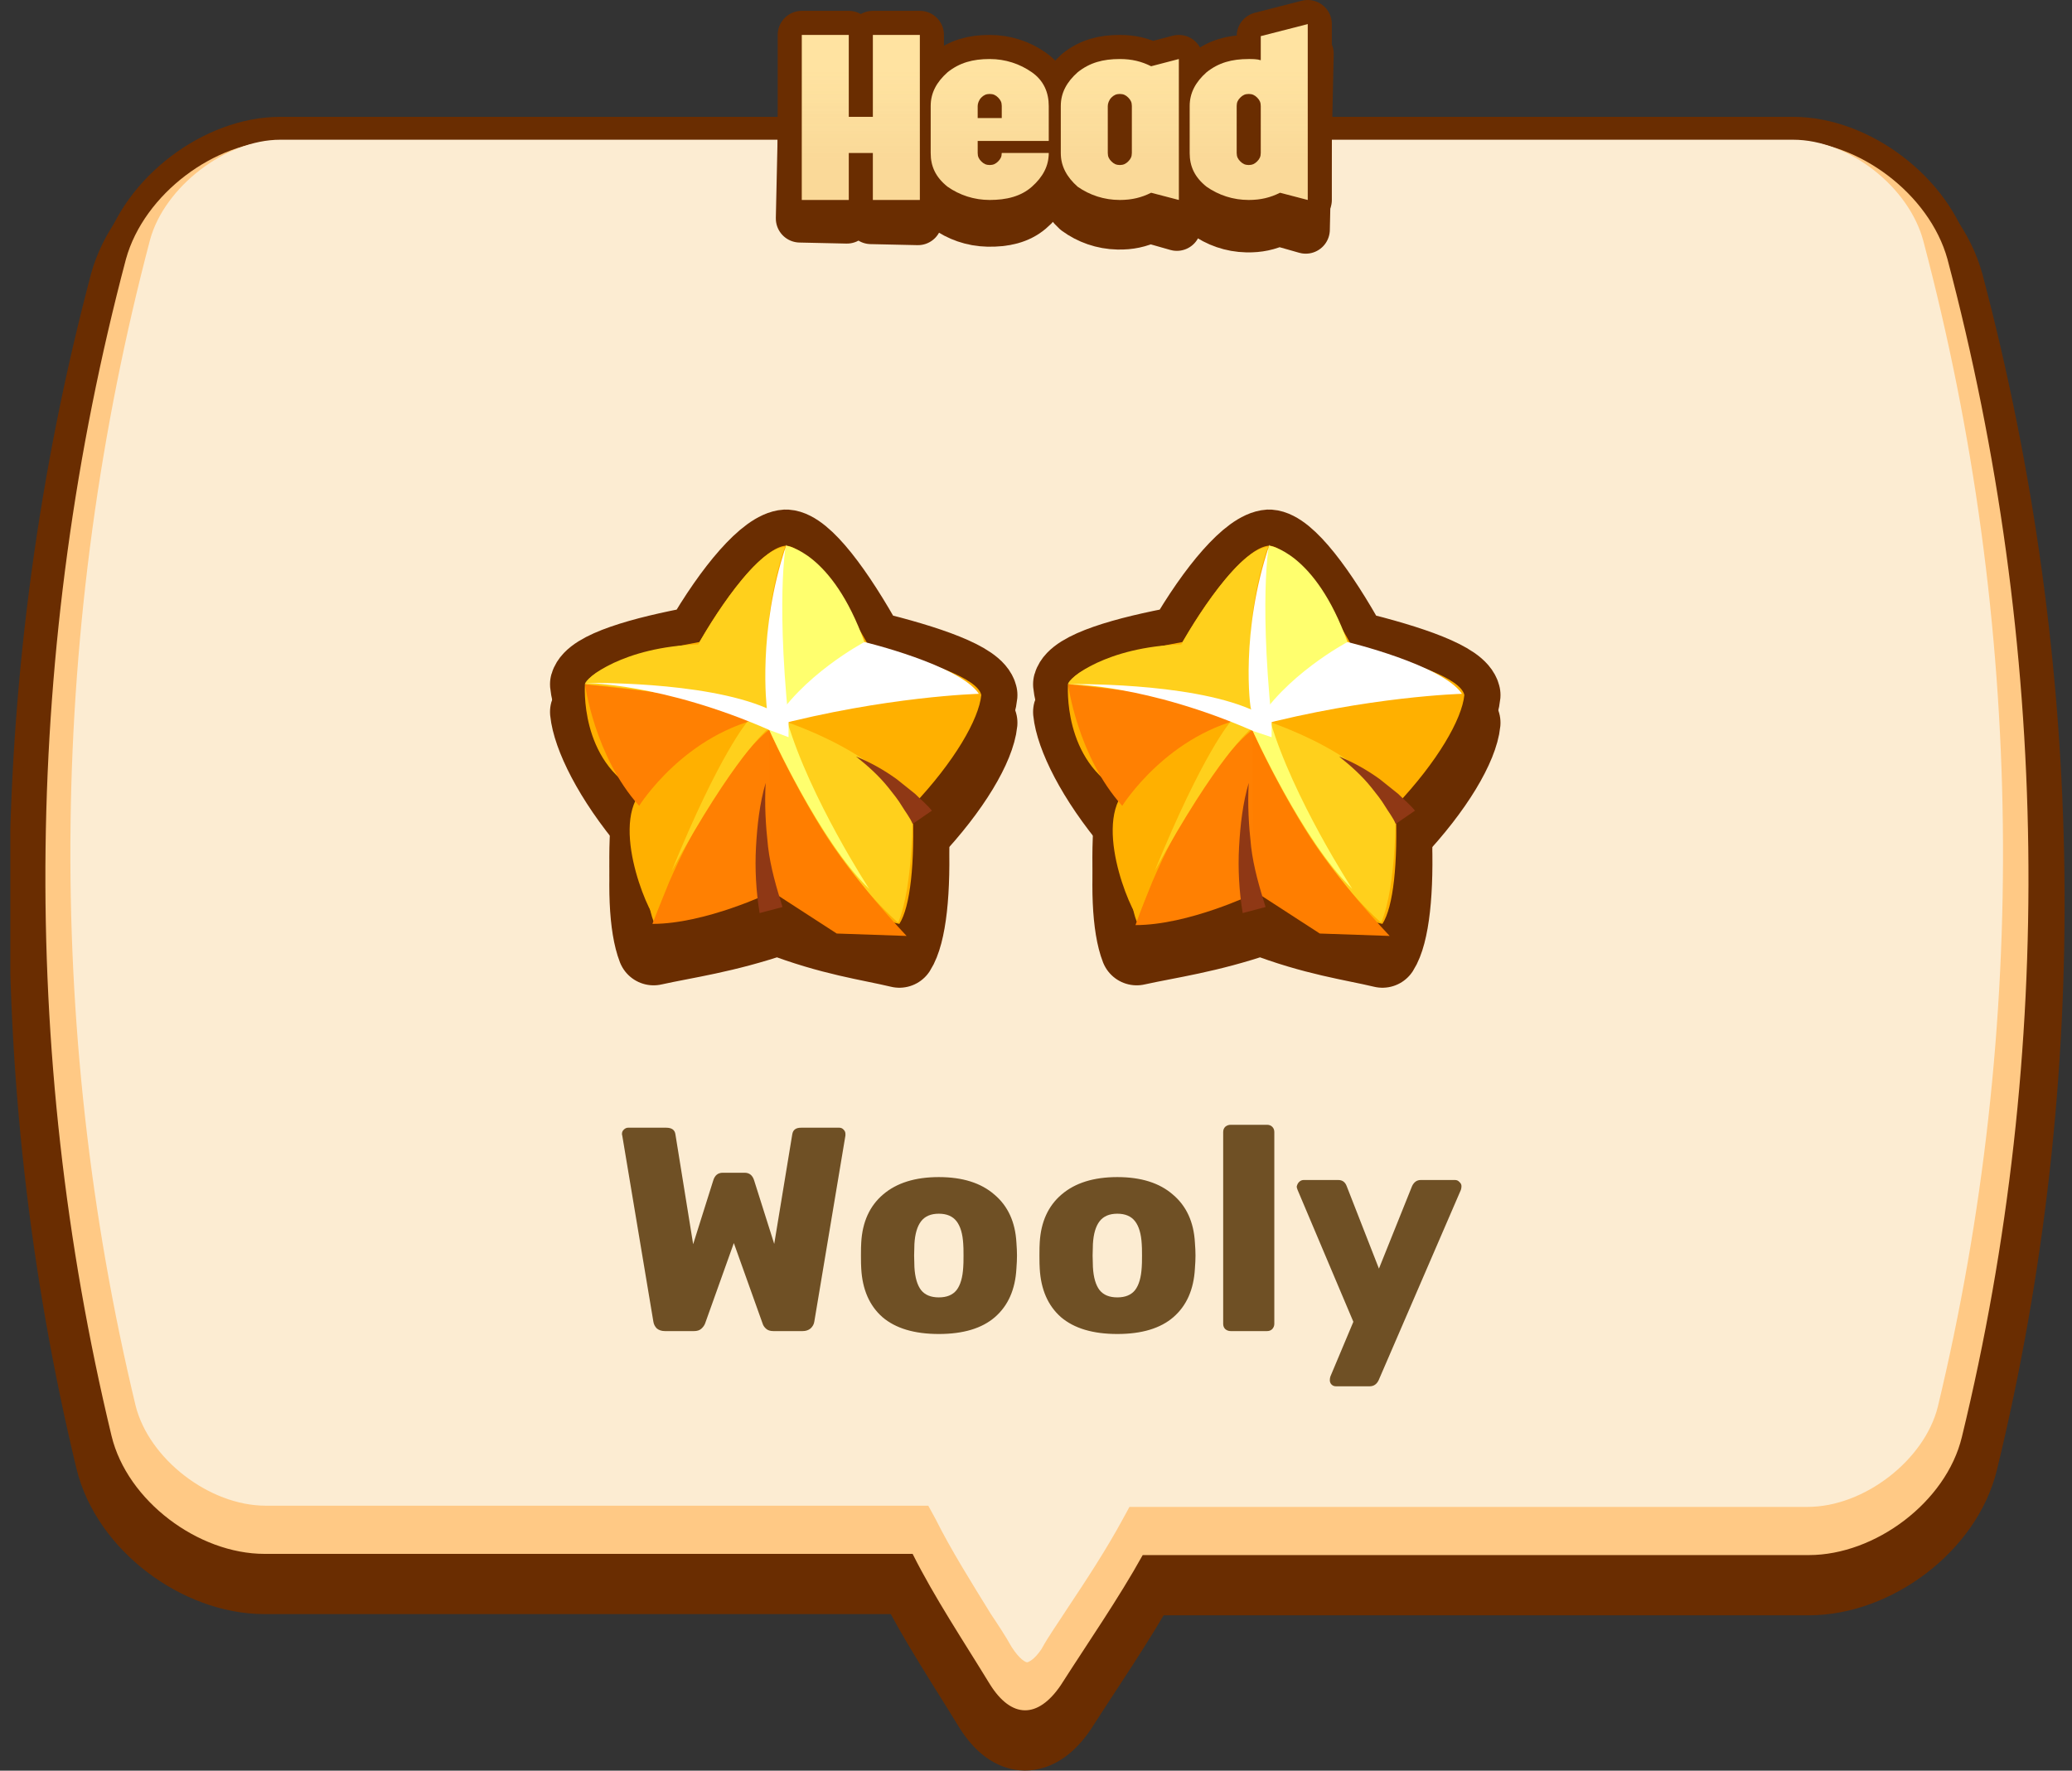 <svg width="172" height="147" viewBox="0 0 172 147" fill="none" xmlns="http://www.w3.org/2000/svg">
<rect x="0" y="0" width="172" height="147" fill="#333333" stroke="none"/>
<g clip-path="url(#clip0_56:74937)">
<path d="M161.658 23.5C160.158 18.1 154.258 13.7 148.858 13.7C106.958 13.7 65.158 13.7 23.258 13.7C17.858 13.7 11.958 18.1 10.458 23.5C1.958 55.6 1.558 89.2 9.258 121.2C10.558 126.6 16.458 131 21.958 131C39.858 131 57.858 131 75.758 131C77.558 134.6 79.958 138.2 82.158 141.8C83.958 144.7 86.158 144.7 88.058 141.9C90.358 138.3 92.858 134.7 94.858 131.1C113.258 131.1 131.658 131.1 150.158 131.1C155.658 131.1 161.558 126.7 162.858 121.3C170.658 89.2 170.158 55.6 161.658 23.5Z" stroke="#6A2D01" stroke-width="6" stroke-linecap="round" stroke-linejoin="round"/>
<path d="M161.658 21.5C160.158 16.1 154.258 11.7 148.858 11.7C106.958 11.7 65.158 11.7 23.258 11.7C17.858 11.7 11.958 16.1 10.458 21.5C1.958 53.6 1.558 87.2 9.258 119.2C10.558 124.6 16.458 129 21.958 129C39.858 129 57.858 129 75.758 129C77.558 132.6 79.958 136.2 82.158 139.8C83.958 142.7 86.158 142.7 88.058 139.9C90.358 136.3 92.858 132.7 94.858 129.1C113.258 129.1 131.658 129.1 150.158 129.1C155.658 129.1 161.558 124.7 162.858 119.3C170.658 87.2 170.158 53.6 161.658 21.5Z" stroke="#6A2D01" stroke-width="4" stroke-linecap="round" stroke-linejoin="round"/>
<path d="M161.658 21.5C160.158 16.1 154.258 11.7 148.858 11.7C106.958 11.7 65.158 11.7 23.258 11.7C17.858 11.7 11.958 16.1 10.458 21.5C1.958 53.6 1.558 87.2 9.258 119.2C10.558 124.6 16.458 129 21.958 129C39.858 129 57.858 129 75.758 129C77.558 132.6 79.958 136.2 82.158 139.8C83.958 142.7 86.158 142.7 88.058 139.9C90.358 136.3 92.858 132.7 94.858 129.1C113.258 129.1 131.658 129.1 150.158 129.1C155.658 129.1 161.558 124.7 162.858 119.3C170.658 87.2 170.158 53.6 161.658 21.5Z" fill="#FFC985"/>
<path d="M85.258 138C85.158 138 84.658 137.8 83.958 136.7C83.458 135.8 82.858 134.9 82.258 134C80.658 131.4 78.958 128.7 77.658 126.1L77.058 125H22.058C17.358 125 12.358 121.1 11.258 116.7C3.658 85.1 4.058 51.7 12.458 19.9C13.658 15.5 18.758 11.6 23.258 11.6H148.858C153.458 11.6 158.458 15.5 159.658 20C168.058 51.7 168.458 85.2 160.858 116.8C159.758 121.2 154.758 125.1 150.058 125.1H93.758L93.158 126.2C91.858 128.6 90.158 131.2 88.558 133.6C87.858 134.7 87.058 135.8 86.458 136.9C85.858 137.8 85.358 138 85.258 138Z" fill="#FCECD2"/>
<path d="M70.387 14.323L70.302 18.222L66.403 18.136L66.704 4.44L70.603 4.526L70.453 11.324L72.453 11.368L72.602 4.569L76.501 4.655L76.2 18.352L72.301 18.266L72.387 14.367L70.387 14.323V14.323Z" stroke="#6A2D01" stroke-width="4" stroke-miterlimit="10" stroke-linecap="round" stroke-linejoin="round"/>
<path d="M81.085 14.558C81.078 14.858 81.174 15.06 81.369 15.265C81.565 15.469 81.763 15.574 82.063 15.58C82.362 15.587 82.565 15.491 82.769 15.296C82.973 15.1 83.078 14.902 83.084 14.602L86.983 14.688C86.959 15.788 86.439 16.677 85.522 17.457C84.605 18.237 83.398 18.51 81.999 18.48C80.699 18.451 79.508 18.025 78.524 17.303C77.542 16.481 77.162 15.572 77.186 14.473L77.272 10.574C77.296 9.474 77.815 8.585 78.733 7.805C79.75 7.027 80.856 6.752 82.256 6.782C83.556 6.811 84.747 7.237 85.731 7.959C86.715 8.681 87.093 9.689 87.069 10.789L87.005 13.688L81.107 13.559L81.085 14.558ZM81.171 10.659L81.149 11.659L83.148 11.703L83.17 10.703C83.177 10.403 83.081 10.201 82.885 9.997C82.69 9.793 82.492 9.688 82.192 9.682C81.892 9.675 81.69 9.771 81.486 9.966C81.281 10.162 81.175 10.459 81.171 10.659Z" stroke="#6A2D01" stroke-width="4" stroke-miterlimit="10" stroke-linecap="round" stroke-linejoin="round"/>
<path d="M87.983 14.71L88.069 10.811C88.093 9.711 88.613 8.823 89.53 8.043C90.547 7.265 91.654 6.989 93.053 7.02C94.053 7.042 94.849 7.259 95.64 7.677L97.952 7.128L97.695 18.825L95.409 18.174C94.6 18.557 93.796 18.739 92.796 18.717C91.496 18.688 90.306 18.262 89.321 17.54C88.439 16.721 87.959 15.81 87.983 14.71ZM91.968 10.897L91.882 14.796C91.876 15.096 91.971 15.298 92.167 15.502C92.362 15.707 92.56 15.811 92.86 15.818C93.16 15.824 93.362 15.729 93.566 15.533C93.771 15.338 93.875 15.14 93.882 14.84L93.968 10.941C93.974 10.641 93.879 10.439 93.683 10.234C93.487 10.03 93.29 9.926 92.99 9.919C92.69 9.912 92.488 10.008 92.283 10.204C92.079 10.399 91.972 10.697 91.968 10.897Z" stroke="#6A2D01" stroke-width="4" stroke-miterlimit="10" stroke-linecap="round" stroke-linejoin="round"/>
<path d="M108.392 19.06L106.106 18.41C105.298 18.792 104.493 18.974 103.494 18.952C102.194 18.924 101.003 18.497 100.019 17.776C99.037 16.954 98.656 16.045 98.681 14.945L98.766 11.046C98.79 9.947 99.31 9.058 100.228 8.278C101.245 7.5 102.351 7.224 103.751 7.255C104.051 7.262 104.451 7.27 104.748 7.377L104.792 5.378L108.713 4.464L108.392 19.06ZM104.665 11.176C104.672 10.876 104.576 10.674 104.38 10.47C104.185 10.265 103.987 10.161 103.687 10.154C103.387 10.148 103.185 10.243 102.981 10.439C102.776 10.634 102.672 10.832 102.665 11.132L102.58 15.031C102.573 15.331 102.669 15.533 102.864 15.738C103.06 15.942 103.257 16.046 103.557 16.053C103.857 16.06 104.059 15.964 104.264 15.768C104.468 15.573 104.573 15.375 104.579 15.075L104.665 11.176Z" stroke="#6A2D01" stroke-width="4" stroke-miterlimit="10" stroke-linecap="round" stroke-linejoin="round"/>
<path d="M70.387 14.323L70.302 18.222L66.403 18.136L66.704 4.44L70.603 4.526L70.453 11.324L72.453 11.368L72.602 4.569L76.501 4.655L76.2 18.352L72.301 18.266L72.387 14.367L70.387 14.323Z" fill="#6A2D01"/>
<path d="M81.085 14.558C81.078 14.858 81.174 15.06 81.369 15.265C81.565 15.469 81.763 15.574 82.063 15.58C82.362 15.587 82.565 15.491 82.769 15.296C82.973 15.1 83.078 14.902 83.084 14.602L86.983 14.688C86.959 15.788 86.439 16.677 85.522 17.457C84.605 18.237 83.398 18.51 81.999 18.48C80.699 18.451 79.508 18.025 78.524 17.303C77.542 16.481 77.162 15.572 77.186 14.473L77.272 10.574C77.296 9.474 77.815 8.585 78.733 7.805C79.75 7.027 80.856 6.752 82.256 6.782C83.556 6.811 84.747 7.237 85.731 7.959C86.715 8.681 87.093 9.689 87.069 10.789L87.005 13.688L81.107 13.559L81.085 14.558ZM81.171 10.659L81.149 11.659L83.148 11.703L83.17 10.703C83.177 10.403 83.081 10.201 82.885 9.997C82.69 9.793 82.492 9.688 82.192 9.682C81.892 9.675 81.69 9.771 81.486 9.966C81.281 10.162 81.175 10.459 81.171 10.659Z" fill="#6A2D01"/>
<path d="M87.983 14.71L88.069 10.811C88.093 9.711 88.613 8.823 89.53 8.043C90.547 7.265 91.654 6.989 93.053 7.02C94.053 7.042 94.849 7.259 95.64 7.677L97.952 7.128L97.695 18.825L95.409 18.174C94.6 18.557 93.796 18.739 92.796 18.717C91.496 18.688 90.306 18.262 89.321 17.54C88.439 16.721 87.959 15.81 87.983 14.71ZM91.968 10.897L91.882 14.796C91.876 15.096 91.971 15.298 92.167 15.502C92.362 15.707 92.56 15.811 92.86 15.818C93.16 15.824 93.362 15.729 93.566 15.533C93.771 15.338 93.875 15.14 93.882 14.84L93.968 10.941C93.974 10.641 93.879 10.439 93.683 10.234C93.487 10.03 93.29 9.926 92.99 9.919C92.69 9.912 92.488 10.008 92.283 10.204C92.079 10.399 91.972 10.697 91.968 10.897Z" fill="#6A2D01"/>
<path d="M108.392 19.06L106.106 18.41C105.298 18.792 104.493 18.974 103.494 18.952C102.194 18.924 101.003 18.497 100.019 17.776C99.037 16.954 98.656 16.045 98.681 14.945L98.766 11.046C98.79 9.947 99.31 9.058 100.228 8.278C101.245 7.5 102.351 7.224 103.751 7.255C104.051 7.262 104.451 7.27 104.748 7.377L104.792 5.378L108.713 4.464L108.392 19.06ZM104.665 11.176C104.672 10.876 104.576 10.674 104.38 10.47C104.185 10.265 103.987 10.161 103.687 10.154C103.387 10.148 103.185 10.243 102.981 10.439C102.776 10.634 102.672 10.832 102.665 11.132L102.58 15.031C102.573 15.331 102.669 15.533 102.864 15.738C103.06 15.942 103.257 16.046 103.557 16.053C103.857 16.06 104.059 15.964 104.264 15.768C104.468 15.573 104.573 15.375 104.579 15.075L104.665 11.176Z" fill="#6A2D01"/>
<path d="M70.387 14.323L70.302 18.222L66.403 18.136L66.704 4.44L70.603 4.526L70.453 11.324L72.453 11.368L72.602 4.569L76.501 4.655L76.2 18.352L72.301 18.266L72.387 14.367L70.387 14.323Z" fill="#6A2D01"/>
<path d="M81.085 14.558C81.078 14.858 81.174 15.06 81.369 15.265C81.565 15.469 81.763 15.574 82.063 15.58C82.362 15.587 82.565 15.491 82.769 15.296C82.973 15.1 83.078 14.902 83.084 14.602L86.983 14.688C86.959 15.788 86.439 16.677 85.522 17.457C84.605 18.237 83.398 18.51 81.999 18.48C80.699 18.451 79.508 18.025 78.524 17.303C77.542 16.481 77.162 15.572 77.186 14.473L77.272 10.574C77.296 9.474 77.815 8.585 78.733 7.805C79.75 7.027 80.856 6.752 82.256 6.782C83.556 6.811 84.747 7.237 85.731 7.959C86.715 8.681 87.093 9.689 87.069 10.789L87.005 13.688L81.107 13.559L81.085 14.558ZM81.171 10.659L81.149 11.659L83.148 11.703L83.17 10.703C83.177 10.403 83.081 10.201 82.885 9.997C82.69 9.793 82.492 9.688 82.192 9.682C81.892 9.675 81.69 9.771 81.486 9.966C81.281 10.162 81.175 10.459 81.171 10.659Z" fill="#6A2D01"/>
<path d="M87.983 14.71L88.069 10.811C88.093 9.711 88.613 8.823 89.53 8.043C90.547 7.265 91.654 6.989 93.053 7.02C94.053 7.042 94.849 7.259 95.64 7.677L97.952 7.128L97.695 18.825L95.409 18.174C94.6 18.557 93.796 18.739 92.796 18.717C91.496 18.688 90.306 18.262 89.321 17.54C88.439 16.721 87.959 15.81 87.983 14.71ZM91.968 10.897L91.882 14.796C91.876 15.096 91.971 15.298 92.167 15.502C92.362 15.707 92.56 15.811 92.86 15.818C93.16 15.824 93.362 15.729 93.566 15.533C93.771 15.338 93.875 15.14 93.882 14.84L93.968 10.941C93.974 10.641 93.879 10.439 93.683 10.234C93.487 10.03 93.29 9.926 92.99 9.919C92.69 9.912 92.488 10.008 92.283 10.204C92.079 10.399 91.972 10.697 91.968 10.897Z" fill="#6A2D01"/>
<path d="M108.392 19.06L106.106 18.41C105.298 18.792 104.493 18.974 103.494 18.952C102.194 18.924 101.003 18.497 100.019 17.776C99.037 16.954 98.656 16.045 98.681 14.945L98.766 11.046C98.79 9.947 99.31 9.058 100.228 8.278C101.245 7.5 102.351 7.224 103.751 7.255C104.051 7.262 104.451 7.27 104.748 7.377L104.792 5.378L108.713 4.464L108.392 19.06ZM104.665 11.176C104.672 10.876 104.576 10.674 104.38 10.47C104.185 10.265 103.987 10.161 103.687 10.154C103.387 10.148 103.185 10.243 102.981 10.439C102.776 10.634 102.672 10.832 102.665 11.132L102.58 15.031C102.573 15.331 102.669 15.533 102.864 15.738C103.06 15.942 103.257 16.046 103.557 16.053C103.857 16.06 104.059 15.964 104.264 15.768C104.468 15.573 104.573 15.375 104.579 15.075L104.665 11.176Z" fill="#6A2D01"/>
<path d="M70.458 12.7V16.6H66.558V2.9H70.458V9.7H72.458V2.9H76.358V16.6H72.458V12.7H70.458V12.7Z" stroke="#6A2D01" stroke-width="4" stroke-miterlimit="10" stroke-linecap="round" stroke-linejoin="round"/>
<path d="M81.158 12.7C81.158 13 81.258 13.2 81.458 13.4C81.658 13.6 81.858 13.7 82.158 13.7C82.458 13.7 82.658 13.6 82.858 13.4C83.058 13.2 83.158 13 83.158 12.7H87.058C87.058 13.8 86.558 14.7 85.658 15.5C84.758 16.3 83.558 16.6 82.158 16.6C80.858 16.6 79.658 16.2 78.658 15.5C77.658 14.7 77.258 13.8 77.258 12.7V8.8C77.258 7.7 77.758 6.8 78.658 6C79.658 5.2 80.758 4.9 82.158 4.9C83.458 4.9 84.658 5.3 85.658 6C86.658 6.7 87.058 7.7 87.058 8.8V11.7H81.158V12.7ZM81.158 8.8V9.8H83.158V8.8C83.158 8.5 83.058 8.3 82.858 8.1C82.658 7.9 82.458 7.8 82.158 7.8C81.858 7.8 81.658 7.9 81.458 8.1C81.258 8.3 81.158 8.6 81.158 8.8Z" stroke="#6A2D01" stroke-width="4" stroke-miterlimit="10" stroke-linecap="round" stroke-linejoin="round"/>
<path d="M88.058 12.7V8.8C88.058 7.7 88.558 6.8 89.458 6C90.458 5.2 91.558 4.9 92.958 4.9C93.958 4.9 94.758 5.1 95.558 5.5L97.858 4.9V16.6L95.558 16C94.758 16.4 93.958 16.6 92.958 16.6C91.658 16.6 90.458 16.2 89.458 15.5C88.558 14.7 88.058 13.8 88.058 12.7ZM91.958 8.8V12.7C91.958 13 92.058 13.2 92.258 13.4C92.458 13.6 92.658 13.7 92.958 13.7C93.258 13.7 93.458 13.6 93.658 13.4C93.858 13.2 93.958 13 93.958 12.7V8.8C93.958 8.5 93.858 8.3 93.658 8.1C93.458 7.9 93.258 7.8 92.958 7.8C92.658 7.8 92.458 7.9 92.258 8.1C92.058 8.3 91.958 8.6 91.958 8.8Z" stroke="#6A2D01" stroke-width="4" stroke-miterlimit="10" stroke-linecap="round" stroke-linejoin="round"/>
<path d="M108.558 16.6L106.258 16C105.458 16.4 104.658 16.6 103.658 16.6C102.358 16.6 101.158 16.2 100.158 15.5C99.158 14.7 98.758 13.8 98.758 12.7V8.8C98.758 7.7 99.258 6.8 100.158 6C101.158 5.2 102.258 4.9 103.658 4.9C103.958 4.9 104.358 4.9 104.658 5V3L108.558 2V16.6ZM104.658 8.8C104.658 8.5 104.558 8.3 104.358 8.1C104.158 7.9 103.958 7.8 103.658 7.8C103.358 7.8 103.158 7.9 102.958 8.1C102.758 8.3 102.658 8.5 102.658 8.8V12.7C102.658 13 102.758 13.2 102.958 13.4C103.158 13.6 103.358 13.7 103.658 13.7C103.958 13.7 104.158 13.6 104.358 13.4C104.558 13.2 104.658 13 104.658 12.7V8.8Z" stroke="#6A2D01" stroke-width="4" stroke-miterlimit="10" stroke-linecap="round" stroke-linejoin="round"/>
<path d="M70.458 12.7V16.6H66.558V2.9H70.458V9.7H72.458V2.9H76.358V16.6H72.458V12.7H70.458Z" fill="#FFE3A1"/>
<path d="M81.158 12.7C81.158 13 81.258 13.2 81.458 13.4C81.658 13.6 81.858 13.7 82.158 13.7C82.458 13.7 82.658 13.6 82.858 13.4C83.058 13.2 83.158 13 83.158 12.7H87.058C87.058 13.8 86.558 14.7 85.658 15.5C84.758 16.3 83.558 16.6 82.158 16.6C80.858 16.6 79.658 16.2 78.658 15.5C77.658 14.7 77.258 13.8 77.258 12.7V8.8C77.258 7.7 77.758 6.8 78.658 6C79.658 5.2 80.758 4.9 82.158 4.9C83.458 4.9 84.658 5.3 85.658 6C86.658 6.7 87.058 7.7 87.058 8.8V11.7H81.158V12.7ZM81.158 8.8V9.8H83.158V8.8C83.158 8.5 83.058 8.3 82.858 8.1C82.658 7.9 82.458 7.8 82.158 7.8C81.858 7.8 81.658 7.9 81.458 8.1C81.258 8.3 81.158 8.6 81.158 8.8Z" fill="#FFE3A1"/>
<path d="M88.058 12.7V8.8C88.058 7.7 88.558 6.8 89.458 6C90.458 5.2 91.558 4.9 92.958 4.9C93.958 4.9 94.758 5.1 95.558 5.5L97.858 4.9V16.6L95.558 16C94.758 16.4 93.958 16.6 92.958 16.6C91.658 16.6 90.458 16.2 89.458 15.5C88.558 14.7 88.058 13.8 88.058 12.7ZM91.958 8.8V12.7C91.958 13 92.058 13.2 92.258 13.4C92.458 13.6 92.658 13.7 92.958 13.7C93.258 13.7 93.458 13.6 93.658 13.4C93.858 13.2 93.958 13 93.958 12.7V8.8C93.958 8.5 93.858 8.3 93.658 8.1C93.458 7.9 93.258 7.8 92.958 7.8C92.658 7.8 92.458 7.9 92.258 8.1C92.058 8.3 91.958 8.6 91.958 8.8Z" fill="#FFE3A1"/>
<path d="M108.558 16.6L106.258 16C105.458 16.4 104.658 16.6 103.658 16.6C102.358 16.6 101.158 16.2 100.158 15.5C99.158 14.7 98.758 13.8 98.758 12.7V8.8C98.758 7.7 99.258 6.8 100.158 6C101.158 5.2 102.258 4.9 103.658 4.9C103.958 4.9 104.358 4.9 104.658 5V3L108.558 2V16.6ZM104.658 8.8C104.658 8.5 104.558 8.3 104.358 8.1C104.158 7.9 103.958 7.8 103.658 7.8C103.358 7.8 103.158 7.9 102.958 8.1C102.758 8.3 102.658 8.5 102.658 8.8V12.7C102.658 13 102.758 13.2 102.958 13.4C103.158 13.6 103.358 13.7 103.658 13.7C103.958 13.7 104.158 13.6 104.358 13.4C104.558 13.2 104.658 13 104.658 12.7V8.8Z" fill="#FFE3A1"/>
<g opacity="0.3">
<path opacity="0.3" d="M70.458 12.7V16.6H66.558V2.9H70.458V9.7H72.458V2.9H76.358V16.6H72.458V12.7H70.458Z" fill="url(#paint0_linear_56:74937)"/>
<path opacity="0.3" d="M81.158 12.7C81.158 13 81.258 13.2 81.458 13.4C81.658 13.6 81.858 13.7 82.158 13.7C82.458 13.7 82.658 13.6 82.858 13.4C83.058 13.2 83.158 13 83.158 12.7H87.058C87.058 13.8 86.558 14.7 85.658 15.5C84.758 16.3 83.558 16.6 82.158 16.6C80.858 16.6 79.658 16.2 78.658 15.5C77.658 14.7 77.258 13.8 77.258 12.7V8.8C77.258 7.7 77.758 6.8 78.658 6C79.658 5.2 80.758 4.9 82.158 4.9C83.458 4.9 84.658 5.3 85.658 6C86.658 6.7 87.058 7.7 87.058 8.8V11.7H81.158V12.7ZM81.158 8.8V9.8H83.158V8.8C83.158 8.5 83.058 8.3 82.858 8.1C82.658 7.9 82.458 7.8 82.158 7.8C81.858 7.8 81.658 7.9 81.458 8.1C81.258 8.3 81.158 8.6 81.158 8.8Z" fill="url(#paint1_linear_56:74937)"/>
<path opacity="0.3" d="M88.058 12.7V8.8C88.058 7.7 88.558 6.8 89.458 6C90.458 5.2 91.558 4.9 92.958 4.9C93.958 4.9 94.758 5.1 95.558 5.5L97.858 4.9V16.6L95.558 16C94.758 16.4 93.958 16.6 92.958 16.6C91.658 16.6 90.458 16.2 89.458 15.5C88.558 14.7 88.058 13.8 88.058 12.7ZM91.958 8.8V12.7C91.958 13 92.058 13.2 92.258 13.4C92.458 13.6 92.658 13.7 92.958 13.7C93.258 13.7 93.458 13.6 93.658 13.4C93.858 13.2 93.958 13 93.958 12.7V8.8C93.958 8.5 93.858 8.3 93.658 8.1C93.458 7.9 93.258 7.8 92.958 7.8C92.658 7.8 92.458 7.9 92.258 8.1C92.058 8.3 91.958 8.6 91.958 8.8Z" fill="url(#paint2_linear_56:74937)"/>
<path opacity="0.3" d="M108.558 16.6L106.258 16C105.458 16.4 104.658 16.6 103.658 16.6C102.358 16.6 101.158 16.2 100.158 15.5C99.158 14.7 98.758 13.8 98.758 12.7V8.8C98.758 7.7 99.258 6.8 100.158 6C101.158 5.2 102.258 4.9 103.658 4.9C103.958 4.9 104.358 4.9 104.658 5V3L108.558 2V16.6ZM104.658 8.8C104.658 8.5 104.558 8.3 104.358 8.1C104.158 7.9 103.958 7.8 103.658 7.8C103.358 7.8 103.158 7.9 102.958 8.1C102.758 8.3 102.658 8.5 102.658 8.8V12.7C102.658 13 102.758 13.2 102.958 13.4C103.158 13.6 103.358 13.7 103.658 13.7C103.958 13.7 104.158 13.6 104.358 13.4C104.558 13.2 104.658 13 104.658 12.7V8.8Z" fill="url(#paint3_linear_56:74937)"/>
</g>
<path d="M105.358 47.6C103.658 47.7 100.758 51.1 98.158 55.6C93.258 56.5 89.158 57.7 88.758 59.1C88.958 61.1 90.658 64.7 93.958 68.6C93.458 73.4 93.658 77 94.358 78.8C97.058 78.2 100.258 77.8 104.658 76.3C109.058 78 112.258 78.4 114.758 79C115.658 77.6 116.058 74 115.858 69.2C119.358 65.5 121.358 62 121.558 60C121.258 58.6 117.158 57.2 112.258 56C109.658 51.3 106.958 47.7 105.358 47.6Z" stroke="#6A2D01" stroke-width="6" stroke-linecap="round" stroke-linejoin="round"/>
<path d="M105.358 45.3C103.658 45.4 100.758 48.8 98.158 53.3C93.258 54.2 89.158 55.4 88.758 56.8C88.958 58.8 90.658 62.4 93.958 66.3C93.458 71.1 93.658 74.7 94.358 76.5C97.058 75.9 100.258 75.5 104.658 74C109.058 75.7 112.258 76.1 114.758 76.7C115.658 75.3 116.058 71.7 115.858 66.9C119.358 63.2 121.358 59.7 121.558 57.7C121.258 56.3 117.158 54.9 112.258 53.7C109.658 49 106.958 45.4 105.358 45.3Z" stroke="#6A2D01" stroke-width="6" stroke-linecap="round" stroke-linejoin="round"/>
<path d="M105.358 45.3C103.658 45.4 100.758 48.8 98.158 53.3C93.258 54.2 89.158 55.4 88.758 56.8C88.958 58.8 90.658 62.4 93.958 66.3C93.458 71.1 93.658 74.7 94.358 76.5C97.058 75.9 100.258 75.5 104.658 74C109.058 75.7 112.258 76.1 114.758 76.7C115.658 75.3 116.058 71.7 115.858 66.9C119.358 63.2 121.358 59.7 121.558 57.7C121.258 56.3 117.158 54.9 112.258 53.7C109.658 49 106.958 45.4 105.358 45.3Z" fill="#FFB000"/>
<path d="M103.858 59.5L88.658 56.8C88.658 56.8 88.158 63.2 93.258 65.8C90.758 69 94.258 76.6 94.758 76.5C94.758 76.5 96.358 66.1 101.858 60.2L103.858 59.5Z" fill="#FFB000"/>
<path d="M103.858 59.5C96.958 60.8 93.158 66.9 93.158 66.9C89.458 62.8 88.658 56.8 88.658 56.8L97.358 57.8L103.858 59.5Z" fill="#FF8002"/>
<path d="M105.358 45.3C105.358 45.3 104.358 49 103.958 52.4C103.558 55.8 104.158 60.3 104.158 60.3L111.858 53.3C109.158 45.8 105.358 45.3 105.358 45.3Z" fill="#FFFF6E"/>
<path d="M121.358 57.6C121.358 57.6 113.658 57.8 104.158 60.3C106.558 56.1 111.858 53.3 111.858 53.3C111.858 53.3 119.758 55.2 121.358 57.6Z" fill="white"/>
<path d="M103.858 59.5C103.858 59.5 96.758 57.4 88.658 56.8C88.658 56.3 91.858 53.7 98.058 53.5C98.058 53.5 102.458 45.6 105.258 45.4C105.258 45.4 104.058 48.6 103.858 52.5C103.658 56.3 103.858 59.5 103.858 59.5Z" fill="#FFD01C"/>
<path d="M103.958 60.6L104.358 59.6C104.358 59.6 112.758 62 115.858 67C115.858 67 115.958 73.5 114.658 76.6C114.658 76.6 111.558 74 108.558 69.2C104.558 63 103.958 60.6 103.958 60.6Z" fill="#FFD01C"/>
<path d="M103.958 60.6C103.958 60.6 105.558 64.3 108.258 68.7C110.958 73.1 115.358 77.7 115.358 77.7L109.558 77.5L104.158 74C104.158 74 98.758 76.6 94.358 76.6C98.958 64.2 103.958 60.6 103.958 60.6Z" fill="#FF7E00"/>
<path d="M95.658 73.2C99.858 63.5 103.958 60.7 103.958 60.7L104.058 74.2C104.058 74.2 98.658 76.8 94.258 76.8C94.758 75.4 95.258 74.2 95.658 73.2Z" fill="#FF8002"/>
<path d="M103.158 75.8C102.858 74 102.758 72.1 102.858 70.3C102.958 68.5 103.158 66.7 103.658 65C103.558 66.8 103.658 68.5 103.858 70.3C104.058 72 104.558 73.7 105.058 75.3L103.158 75.8Z" fill="#8F3815"/>
<path d="M103.958 60.6C103.958 60.6 108.158 69.9 112.258 73.8C112.258 73.8 107.358 66.3 105.458 59.9H102.258L103.958 60.6Z" fill="#FFFF6E"/>
<path d="M103.758 60.6L105.358 59.9H102.158C102.158 59.9 99.858 62.5 95.858 72.3C101.058 62.8 103.758 60.6 103.758 60.6Z" fill="#FFD01C"/>
<path d="M105.358 45.3C105.458 44.5 104.458 48.8 105.558 59.8V61.2L104.058 60.7C95.158 56.8 88.758 56.8 88.758 56.8C88.758 56.8 98.558 56.6 103.858 58.9C103.758 58.8 102.958 52.4 105.358 45.3Z" fill="white"/>
<path d="M115.858 68.4C115.658 67.9 115.258 67.4 114.958 66.9C114.658 66.4 114.258 65.9 113.858 65.4C113.058 64.4 112.158 63.6 111.158 62.8C112.358 63.3 113.458 63.9 114.558 64.7C115.058 65.1 115.558 65.5 116.058 65.9C116.558 66.4 117.058 66.8 117.458 67.3L115.858 68.4Z" fill="#8F3815"/>
<path d="M65.258 47.6C63.558 47.7 60.658 51.1 58.058 55.6C53.158 56.5 49.058 57.7 48.658 59.1C48.858 61.1 50.558 64.7 53.858 68.6C53.358 73.4 53.558 77 54.258 78.8C56.958 78.2 60.158 77.8 64.558 76.3C68.958 78 72.158 78.4 74.658 79C75.558 77.6 75.958 74 75.758 69.2C79.258 65.5 81.258 62 81.458 60C81.158 58.6 77.058 57.2 72.158 56C69.558 51.3 66.858 47.7 65.258 47.6Z" stroke="#6A2D01" stroke-width="6" stroke-linecap="round" stroke-linejoin="round"/>
<path d="M65.258 45.3C63.558 45.4 60.658 48.8 58.058 53.3C53.158 54.2 49.058 55.4 48.658 56.8C48.858 58.8 50.558 62.4 53.858 66.3C53.358 71.1 53.558 74.7 54.258 76.5C56.958 75.9 60.158 75.5 64.558 74C68.958 75.7 72.158 76.1 74.658 76.7C75.558 75.3 75.958 71.7 75.758 66.9C79.258 63.2 81.258 59.7 81.458 57.7C81.158 56.3 77.058 54.9 72.158 53.7C69.558 49 66.858 45.4 65.258 45.3Z" stroke="#6A2D01" stroke-width="6" stroke-linecap="round" stroke-linejoin="round"/>
<path d="M65.258 45.3C63.558 45.4 60.658 48.8 58.058 53.3C53.158 54.2 49.058 55.4 48.658 56.8C48.858 58.8 50.558 62.4 53.858 66.3C53.358 71.1 53.558 74.7 54.258 76.5C56.958 75.9 60.158 75.5 64.558 74C68.958 75.7 72.158 76.1 74.658 76.7C75.558 75.3 75.958 71.7 75.758 66.9C79.258 63.2 81.258 59.7 81.458 57.7C81.158 56.3 77.058 54.9 72.158 53.7C69.558 49 66.858 45.4 65.258 45.3Z" fill="#FFB000"/>
<path d="M63.758 59.5L48.558 56.8C48.558 56.8 48.058 63.2 53.158 65.8C50.658 69 54.158 76.6 54.658 76.5C54.658 76.5 56.258 66.1 61.758 60.2L63.758 59.5Z" fill="#FFB000"/>
<path d="M63.758 59.5C56.858 60.8 53.058 66.9 53.058 66.9C49.358 62.8 48.558 56.8 48.558 56.8L57.258 57.8L63.758 59.5Z" fill="#FF8002"/>
<path d="M65.258 45.3C65.258 45.3 64.258 49 63.858 52.4C63.458 55.8 64.058 60.3 64.058 60.3L71.758 53.3C69.058 45.8 65.258 45.3 65.258 45.3Z" fill="#FFFF6E"/>
<path d="M81.258 57.6C81.258 57.6 73.558 57.8 64.058 60.3C66.458 56.1 71.758 53.3 71.758 53.3C71.758 53.3 79.658 55.2 81.258 57.6Z" fill="white"/>
<path d="M63.758 59.5C63.758 59.5 56.658 57.4 48.558 56.8C48.558 56.3 51.758 53.7 57.958 53.5C57.958 53.5 62.358 45.6 65.158 45.4C65.158 45.4 63.958 48.6 63.758 52.5C63.558 56.4 63.758 59.5 63.758 59.5Z" fill="#FFD01C"/>
<path d="M63.858 60.6L64.258 59.6C64.258 59.6 72.658 62 75.758 67C75.758 67 75.858 73.5 74.558 76.6C74.558 76.6 71.458 74 68.458 69.2C64.458 63 63.858 60.6 63.858 60.6Z" fill="#FFD01C"/>
<path d="M63.858 60.6C63.858 60.6 65.458 64.3 68.158 68.7C70.858 73.1 75.258 77.7 75.258 77.7L69.458 77.5L64.058 74C64.058 74 58.658 76.6 54.258 76.6C58.858 64.2 63.858 60.6 63.858 60.6Z" fill="#FF7E00"/>
<path d="M55.558 73.2C59.858 63.5 63.858 60.6 63.858 60.6L63.958 74.1C63.958 74.1 58.558 76.7 54.158 76.7C54.658 75.4 55.158 74.2 55.558 73.2Z" fill="#FF8002"/>
<path d="M63.058 75.8C62.758 74 62.658 72.1 62.758 70.3C62.858 68.5 63.058 66.7 63.558 65C63.458 66.8 63.558 68.5 63.758 70.3C63.958 72 64.458 73.7 64.958 75.3L63.058 75.8Z" fill="#8F3815"/>
<path d="M63.858 60.6C63.858 60.6 68.058 69.9 72.158 73.8C72.158 73.8 67.258 66.3 65.358 59.9H62.158L63.858 60.6Z" fill="#FFFF6E"/>
<path d="M63.658 60.6L65.258 59.9H62.058C62.058 59.9 59.758 62.5 55.758 72.3C60.958 62.8 63.658 60.6 63.658 60.6Z" fill="#FFD01C"/>
<path d="M65.258 45.3C65.358 44.5 64.358 48.8 65.458 59.8V61.2L63.858 60.6C54.958 56.7 48.558 56.7 48.558 56.7C48.558 56.7 58.358 56.5 63.658 58.8C63.658 58.8 62.858 52.4 65.258 45.3Z" fill="white"/>
<path d="M75.758 68.4C75.558 67.9 75.158 67.4 74.858 66.9C74.558 66.4 74.158 65.9 73.758 65.4C72.958 64.4 72.058 63.6 71.058 62.8C72.258 63.3 73.358 63.9 74.458 64.7C74.958 65.1 75.458 65.5 75.958 65.9C76.458 66.4 76.958 66.8 77.358 67.3L75.758 68.4Z" fill="#8F3815"/>
<path d="M55.2 110.505C54.927 110.505 54.702 110.433 54.525 110.288C54.364 110.127 54.267 109.934 54.235 109.709L51.654 94.271C51.638 94.239 51.63 94.19 51.63 94.126C51.63 93.997 51.678 93.885 51.775 93.788C51.887 93.676 52.008 93.62 52.136 93.62H55.297C55.763 93.62 56.02 93.804 56.068 94.174L57.54 103.293L59.204 98.01C59.333 97.576 59.598 97.359 60 97.359H61.809C62.212 97.359 62.477 97.576 62.606 98.01L64.27 103.268L65.766 94.174C65.798 93.981 65.87 93.845 65.983 93.764C66.095 93.668 66.272 93.62 66.513 93.62H69.673C69.818 93.62 69.939 93.676 70.035 93.788C70.132 93.885 70.18 93.997 70.18 94.126V94.271L67.599 109.709C67.567 109.934 67.462 110.127 67.285 110.288C67.108 110.433 66.891 110.505 66.634 110.505H64.198C63.94 110.505 63.739 110.441 63.595 110.312C63.45 110.183 63.353 110.039 63.305 109.878L60.917 103.196L58.529 109.878C58.465 110.039 58.36 110.183 58.215 110.312C58.071 110.441 57.87 110.505 57.612 110.505H55.2ZM77.933 110.746C75.907 110.746 74.347 110.28 73.254 109.347C72.176 108.398 71.589 107.056 71.493 105.319C71.477 105.11 71.469 104.748 71.469 104.233C71.469 103.719 71.477 103.357 71.493 103.148C71.589 101.443 72.192 100.116 73.302 99.168C74.428 98.203 75.972 97.72 77.933 97.72C79.895 97.72 81.431 98.203 82.541 99.168C83.667 100.116 84.278 101.443 84.374 103.148C84.406 103.566 84.422 103.928 84.422 104.233C84.422 104.539 84.406 104.901 84.374 105.319C84.278 107.056 83.683 108.398 82.589 109.347C81.512 110.28 79.96 110.746 77.933 110.746ZM77.933 107.707C78.593 107.707 79.083 107.506 79.405 107.104C79.727 106.686 79.912 106.05 79.96 105.198C79.976 105.037 79.984 104.716 79.984 104.233C79.984 103.751 79.976 103.429 79.96 103.268C79.912 102.432 79.727 101.805 79.405 101.387C79.083 100.969 78.593 100.76 77.933 100.76C77.274 100.76 76.784 100.969 76.462 101.387C76.141 101.805 75.956 102.432 75.907 103.268L75.883 104.233L75.907 105.198C75.956 106.05 76.141 106.686 76.462 107.104C76.784 107.506 77.274 107.707 77.933 107.707ZM92.751 110.746C90.725 110.746 89.165 110.28 88.071 109.347C86.994 108.398 86.407 107.056 86.31 105.319C86.294 105.11 86.286 104.748 86.286 104.233C86.286 103.719 86.294 103.357 86.31 103.148C86.407 101.443 87.01 100.116 88.119 99.168C89.245 98.203 90.789 97.72 92.751 97.72C94.713 97.72 96.249 98.203 97.358 99.168C98.484 100.116 99.095 101.443 99.191 103.148C99.224 103.566 99.24 103.928 99.24 104.233C99.24 104.539 99.224 104.901 99.191 105.319C99.095 107.056 98.5 108.398 97.406 109.347C96.329 110.28 94.777 110.746 92.751 110.746ZM92.751 107.707C93.41 107.707 93.901 107.506 94.222 107.104C94.544 106.686 94.729 106.05 94.777 105.198C94.793 105.037 94.801 104.716 94.801 104.233C94.801 103.751 94.793 103.429 94.777 103.268C94.729 102.432 94.544 101.805 94.222 101.387C93.901 100.969 93.41 100.76 92.751 100.76C92.091 100.76 91.601 100.969 91.279 101.387C90.958 101.805 90.773 102.432 90.725 103.268L90.7 104.233L90.725 105.198C90.773 106.05 90.958 106.686 91.279 107.104C91.601 107.506 92.091 107.707 92.751 107.707ZM102.165 110.505C101.988 110.505 101.835 110.449 101.706 110.336C101.594 110.224 101.538 110.079 101.538 109.902V93.981C101.538 93.804 101.594 93.66 101.706 93.547C101.835 93.435 101.988 93.378 102.165 93.378H105.18C105.357 93.378 105.502 93.435 105.614 93.547C105.727 93.66 105.783 93.804 105.783 93.981V109.902C105.783 110.063 105.727 110.208 105.614 110.336C105.502 110.449 105.357 110.505 105.18 110.505H102.165ZM110.898 115.088C110.753 115.088 110.633 115.04 110.536 114.944C110.44 114.847 110.391 114.726 110.391 114.582C110.391 114.469 110.407 114.365 110.44 114.268L112.345 109.733L107.714 98.782C107.666 98.653 107.641 98.565 107.641 98.516C107.674 98.356 107.738 98.227 107.834 98.13C107.947 98.018 108.076 97.962 108.22 97.962H111.091C111.429 97.962 111.662 98.13 111.79 98.468L114.468 105.319L117.218 98.468C117.379 98.13 117.62 97.962 117.942 97.962H120.788C120.933 97.962 121.053 98.018 121.15 98.13C121.262 98.227 121.319 98.339 121.319 98.468C121.319 98.581 121.303 98.685 121.27 98.782L114.444 114.582C114.283 114.919 114.034 115.088 113.696 115.088H110.898Z" fill="#6F5025"/>
</g>
<defs>
<linearGradient id="paint0_linear_56:74937" x1="87.554" y1="13.139" x2="87.554" y2="-1.509" gradientUnits="userSpaceOnUse">
<stop stop-color="#C6753F"/>
<stop offset="0.5" stop-color="#C6753F" stop-opacity="0"/>
</linearGradient>
<linearGradient id="paint1_linear_56:74937" x1="87.554" y1="13.139" x2="87.554" y2="-1.509" gradientUnits="userSpaceOnUse">
<stop stop-color="#C6753F"/>
<stop offset="0.5" stop-color="#C6753F" stop-opacity="0"/>
</linearGradient>
<linearGradient id="paint2_linear_56:74937" x1="87.554" y1="13.139" x2="87.554" y2="-1.509" gradientUnits="userSpaceOnUse">
<stop stop-color="#C6753F"/>
<stop offset="0.5" stop-color="#C6753F" stop-opacity="0"/>
</linearGradient>
<linearGradient id="paint3_linear_56:74937" x1="87.554" y1="13.139" x2="87.554" y2="-1.509" gradientUnits="userSpaceOnUse">
<stop stop-color="#C6753F"/>
<stop offset="0.5" stop-color="#C6753F" stop-opacity="0"/>
</linearGradient>
<clipPath id="clip0_56:74937">
<rect width="170.6" height="147" fill="white" transform="translate(0.858)"/>
</clipPath>
</defs>
</svg>
